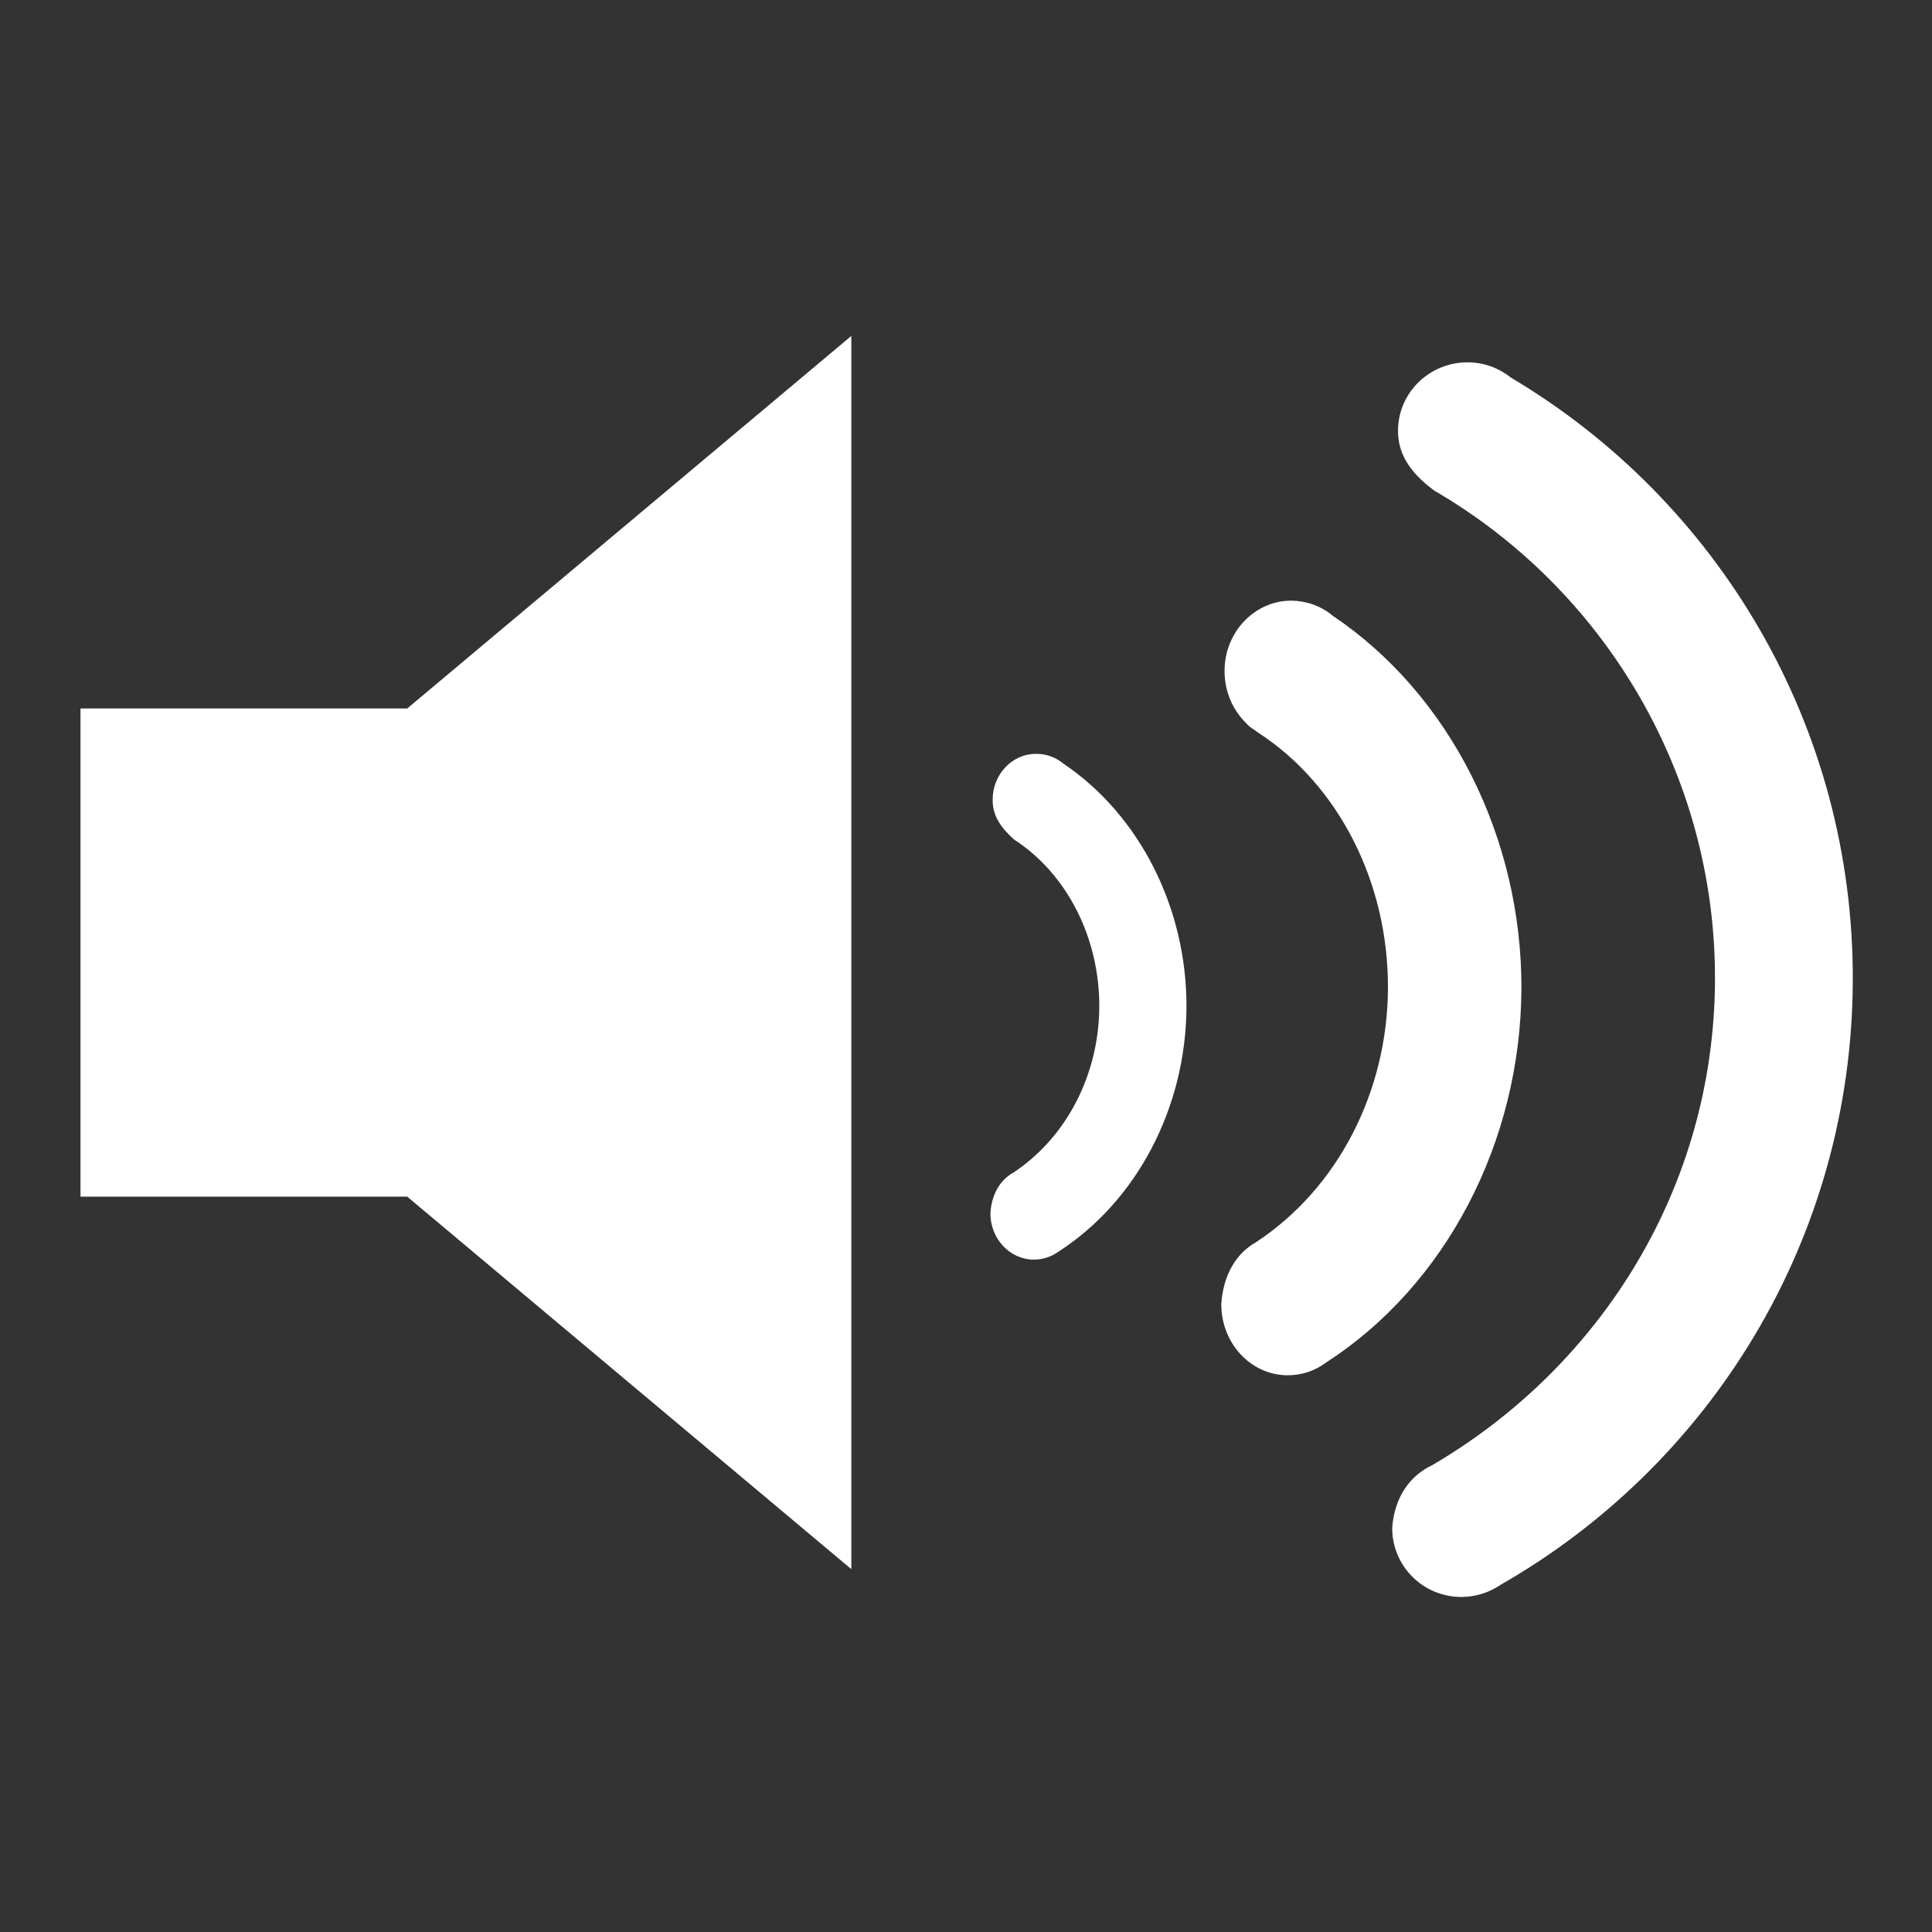 <?xml version="1.0" encoding="utf-8"?>
<svg xmlns="http://www.w3.org/2000/svg" height="24" width="24" viewBox="0 0 24 24">
  <rect x="0" y="0" width="24" height="24" fill="#333333" stroke="none"/>
  <g>
    <path id="path1" transform="rotate(0,12,12) translate(1,4.173) scale(0.688,0.688)  " fill="#FFFFFF" d="M17.26,7.546C17.438,7.546 17.609,7.608 17.744,7.72 19.127,8.652 19.977,10.335 19.969,12.121 19.959,13.932 19.076,15.616 17.666,16.529 17.531,16.626 17.377,16.678 17.211,16.678 16.776,16.675 16.426,16.298 16.429,15.837 16.453,15.491 16.607,15.239 16.84,15.109 17.803,14.476 18.389,13.335 18.395,12.117 18.402,10.874 17.814,9.714 16.862,9.097 16.559,8.83 16.467,8.609 16.47,8.369 16.47,7.914 16.826,7.54 17.26,7.546z M21.869,4.78C22.139,4.785 22.401,4.876 22.611,5.053 24.726,6.475 26.027,9.057 26.017,11.794 26,14.563 24.65,17.142 22.49,18.536 22.285,18.689 22.047,18.766 21.795,18.766 21.129,18.765 20.594,18.184 20.598,17.478 20.633,16.953 20.867,16.565 21.223,16.365 22.699,15.396 23.598,13.65 23.607,11.78 23.617,9.877 22.719,8.103 21.256,7.158L21.192,7.111C21.137,7.079 21.088,7.04 21.045,6.99 20.797,6.747 20.655,6.408 20.657,6.047 20.657,5.343 21.206,4.775 21.869,4.78z M25.051,0.477C25.346,0.478 25.615,0.583 25.83,0.754 29.545,2.962 32.022,7.021 32,11.658 31.977,16.325 29.424,20.383 25.645,22.547 25.439,22.687 25.193,22.77 24.928,22.769 24.236,22.767 23.678,22.205 23.684,21.517 23.726,20.954 24.014,20.572 24.412,20.386 27.471,18.592 29.492,15.355 29.512,11.642 29.529,7.887 27.488,4.563 24.448,2.796 23.967,2.444 23.785,2.092 23.789,1.706 23.791,1.027 24.355,0.473 25.051,0.477z M13.918,0L13.918,22.267 5.899,15.541 0,15.541 0,6.726 5.9,6.726z" />
  </g>
</svg>
